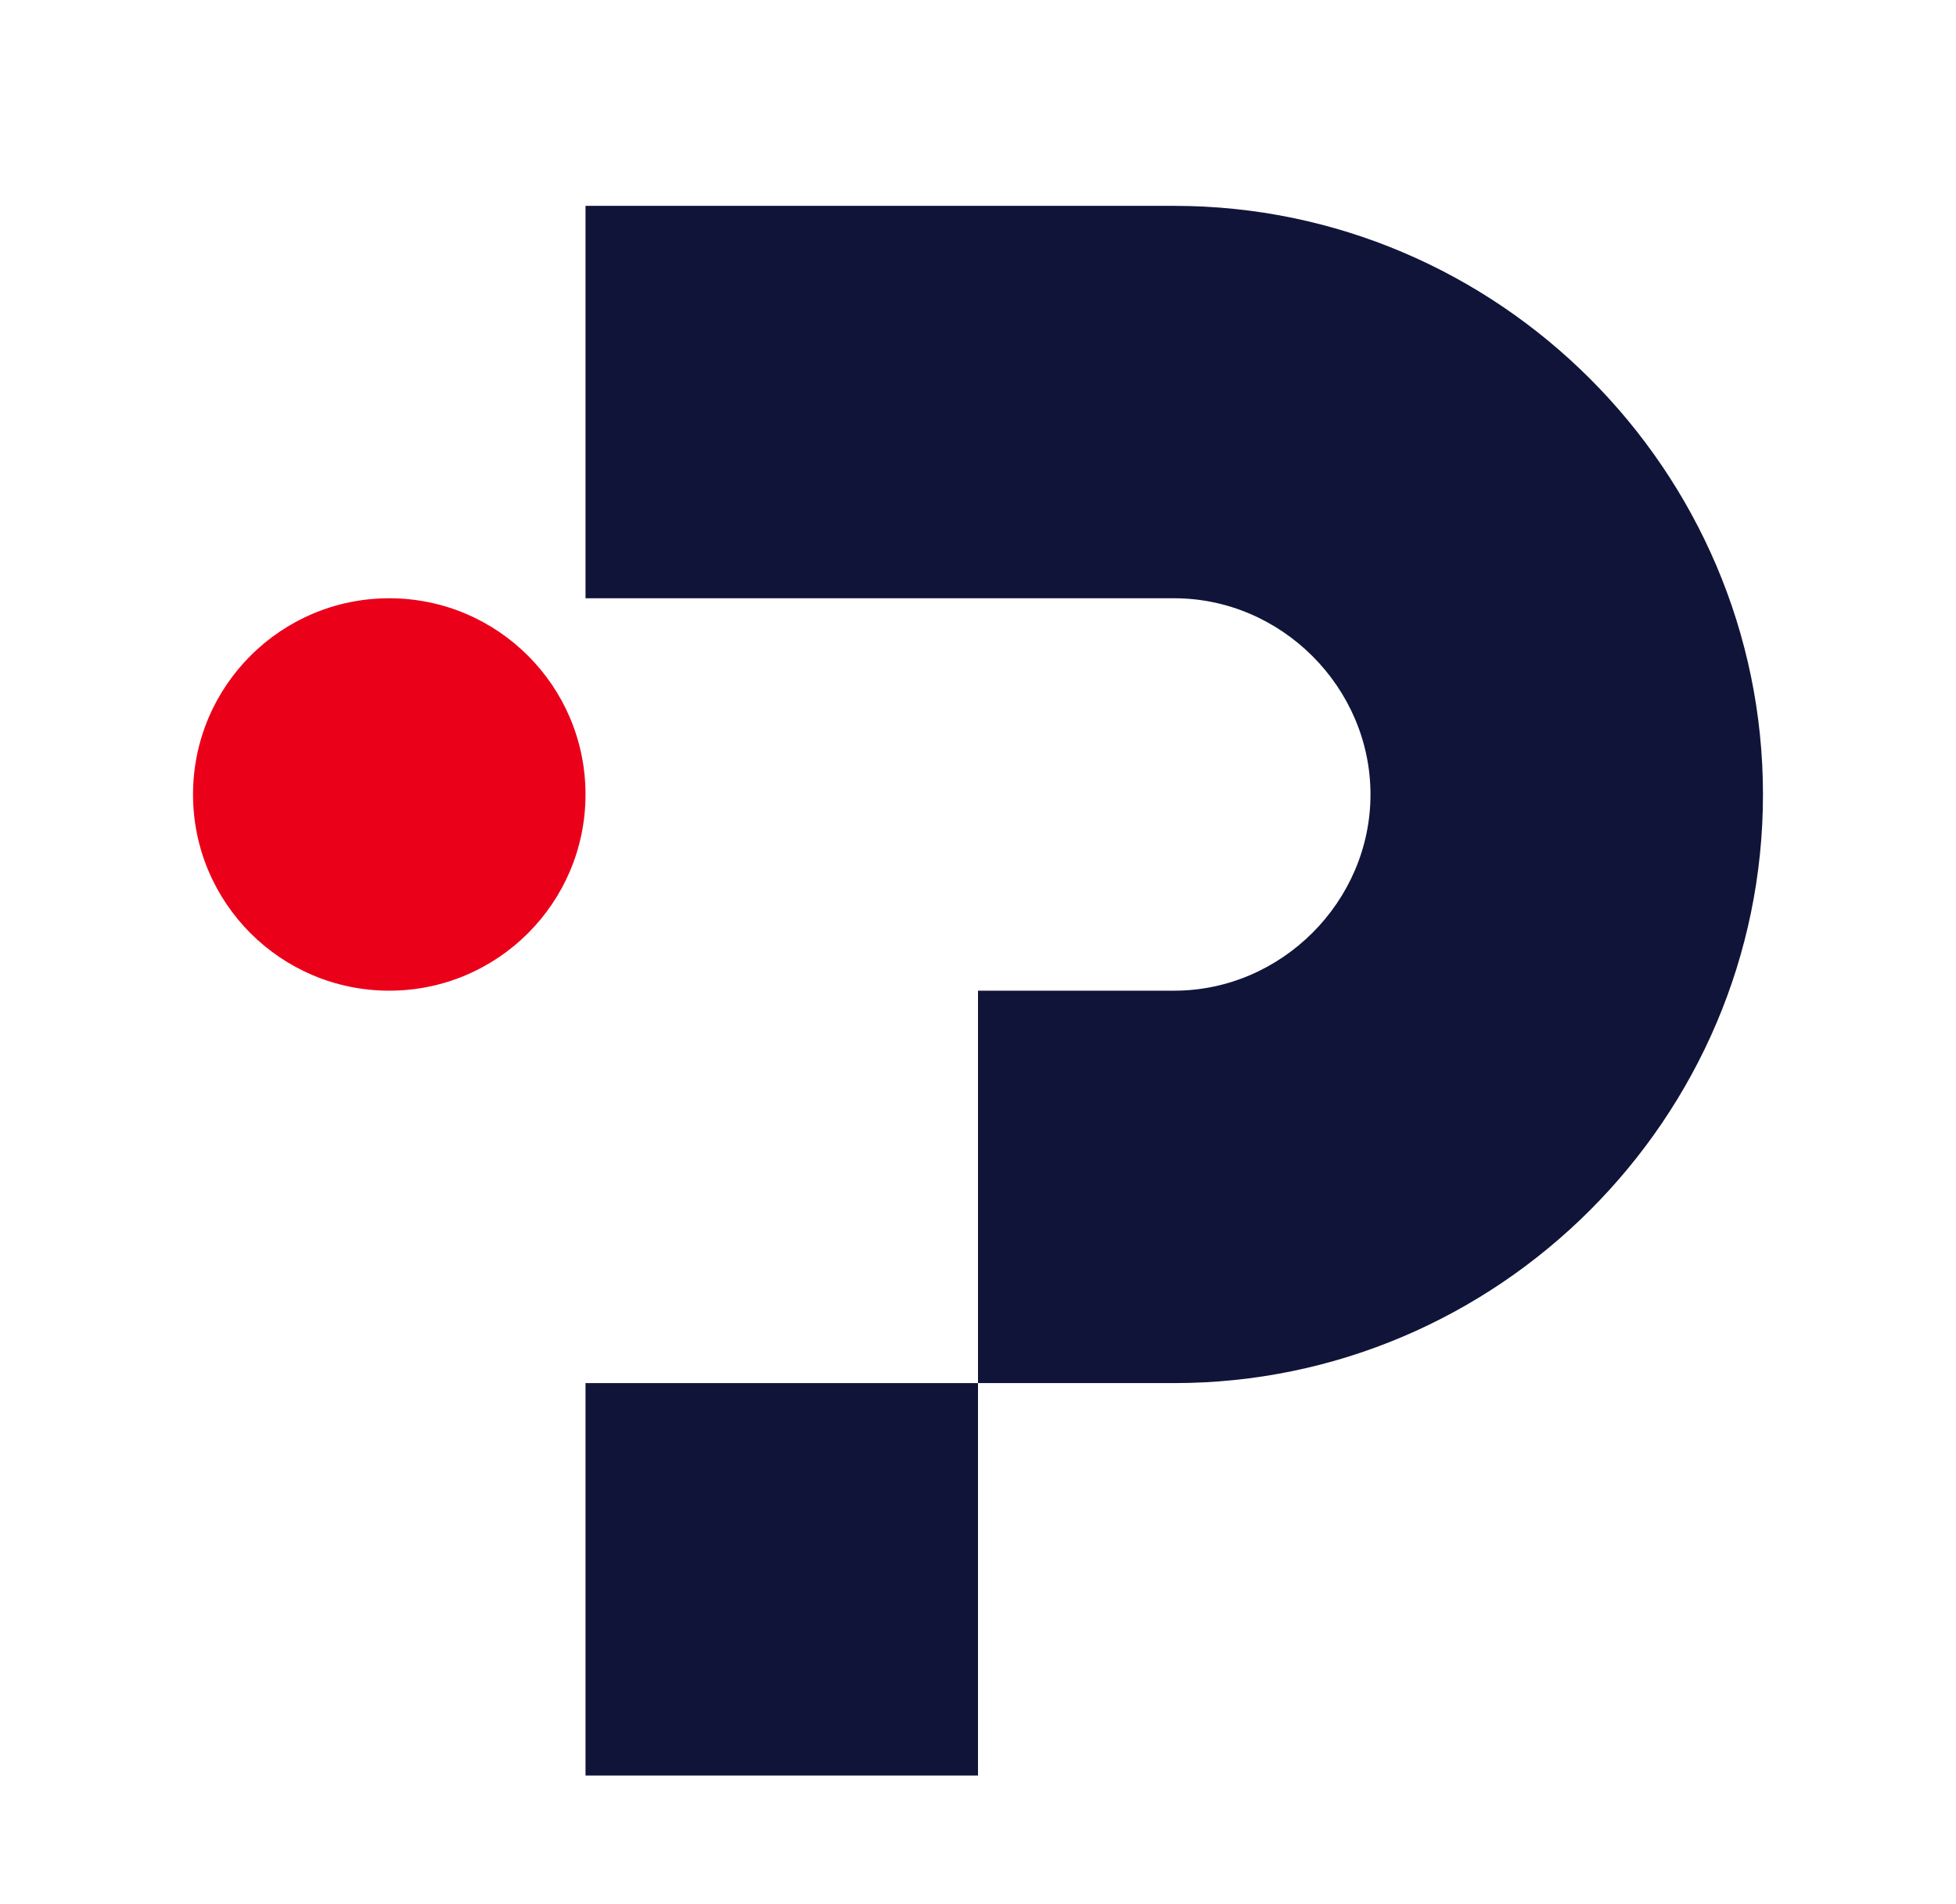 <svg width="38" height="37" viewBox="0 0 38 37" fill="none" xmlns="http://www.w3.org/2000/svg">
    <g filter="url(#filter0_dd_9372_3523)">
    <path fill-rule="evenodd" clip-rule="evenodd" d="M3.75 13.437C3.75 15.543 5.457 17.25 7.562 17.25C9.668 17.25 11.375 15.543 11.375 13.437C11.375 11.332 9.668 9.625 7.562 9.625C5.457 9.625 3.75 11.332 3.75 13.437Z" fill="#EB001A"/>
    <path fill-rule="evenodd" clip-rule="evenodd" d="M19 32.5H11.375V24.875H19V32.5Z" fill="#111439"/>
    <path fill-rule="evenodd" clip-rule="evenodd" d="M19 17.25H22.812C24.894 17.25 26.625 15.519 26.625 13.438C26.625 11.356 24.894 9.625 22.812 9.625H19H11.375V2H22.812C29.103 2 34.25 7.147 34.25 13.438C34.25 19.728 29.103 24.875 22.812 24.875H19V17.25Z" fill="#111439"/>
    </g>
    <defs>
    <filter id="filter0_dd_9372_3523" x="0.75" y="0" width="36.5" height="36.5" filterUnits="userSpaceOnUse" color-interpolation-filters="sRGB">
    <feFlood flood-opacity="0" result="BackgroundImageFix"/>
    <feColorMatrix in="SourceAlpha" type="matrix" values="0 0 0 0 0 0 0 0 0 0 0 0 0 0 0 0 0 0 127 0" result="hardAlpha"/>
    <feOffset dy="1"/>
    <feGaussianBlur stdDeviation="1"/>
    <feColorMatrix type="matrix" values="0 0 0 0 0.063 0 0 0 0 0.094 0 0 0 0 0.157 0 0 0 0.06 0"/>
    <feBlend mode="normal" in2="BackgroundImageFix" result="effect1_dropShadow_9372_3523"/>
    <feColorMatrix in="SourceAlpha" type="matrix" values="0 0 0 0 0 0 0 0 0 0 0 0 0 0 0 0 0 0 127 0" result="hardAlpha"/>
    <feOffset dy="1"/>
    <feGaussianBlur stdDeviation="1.5"/>
    <feColorMatrix type="matrix" values="0 0 0 0 0.063 0 0 0 0 0.094 0 0 0 0 0.157 0 0 0 0.1 0"/>
    <feBlend mode="normal" in2="effect1_dropShadow_9372_3523" result="effect2_dropShadow_9372_3523"/>
    <feBlend mode="normal" in="SourceGraphic" in2="effect2_dropShadow_9372_3523" result="shape"/>
    </filter>
    </defs>
    </svg>
    